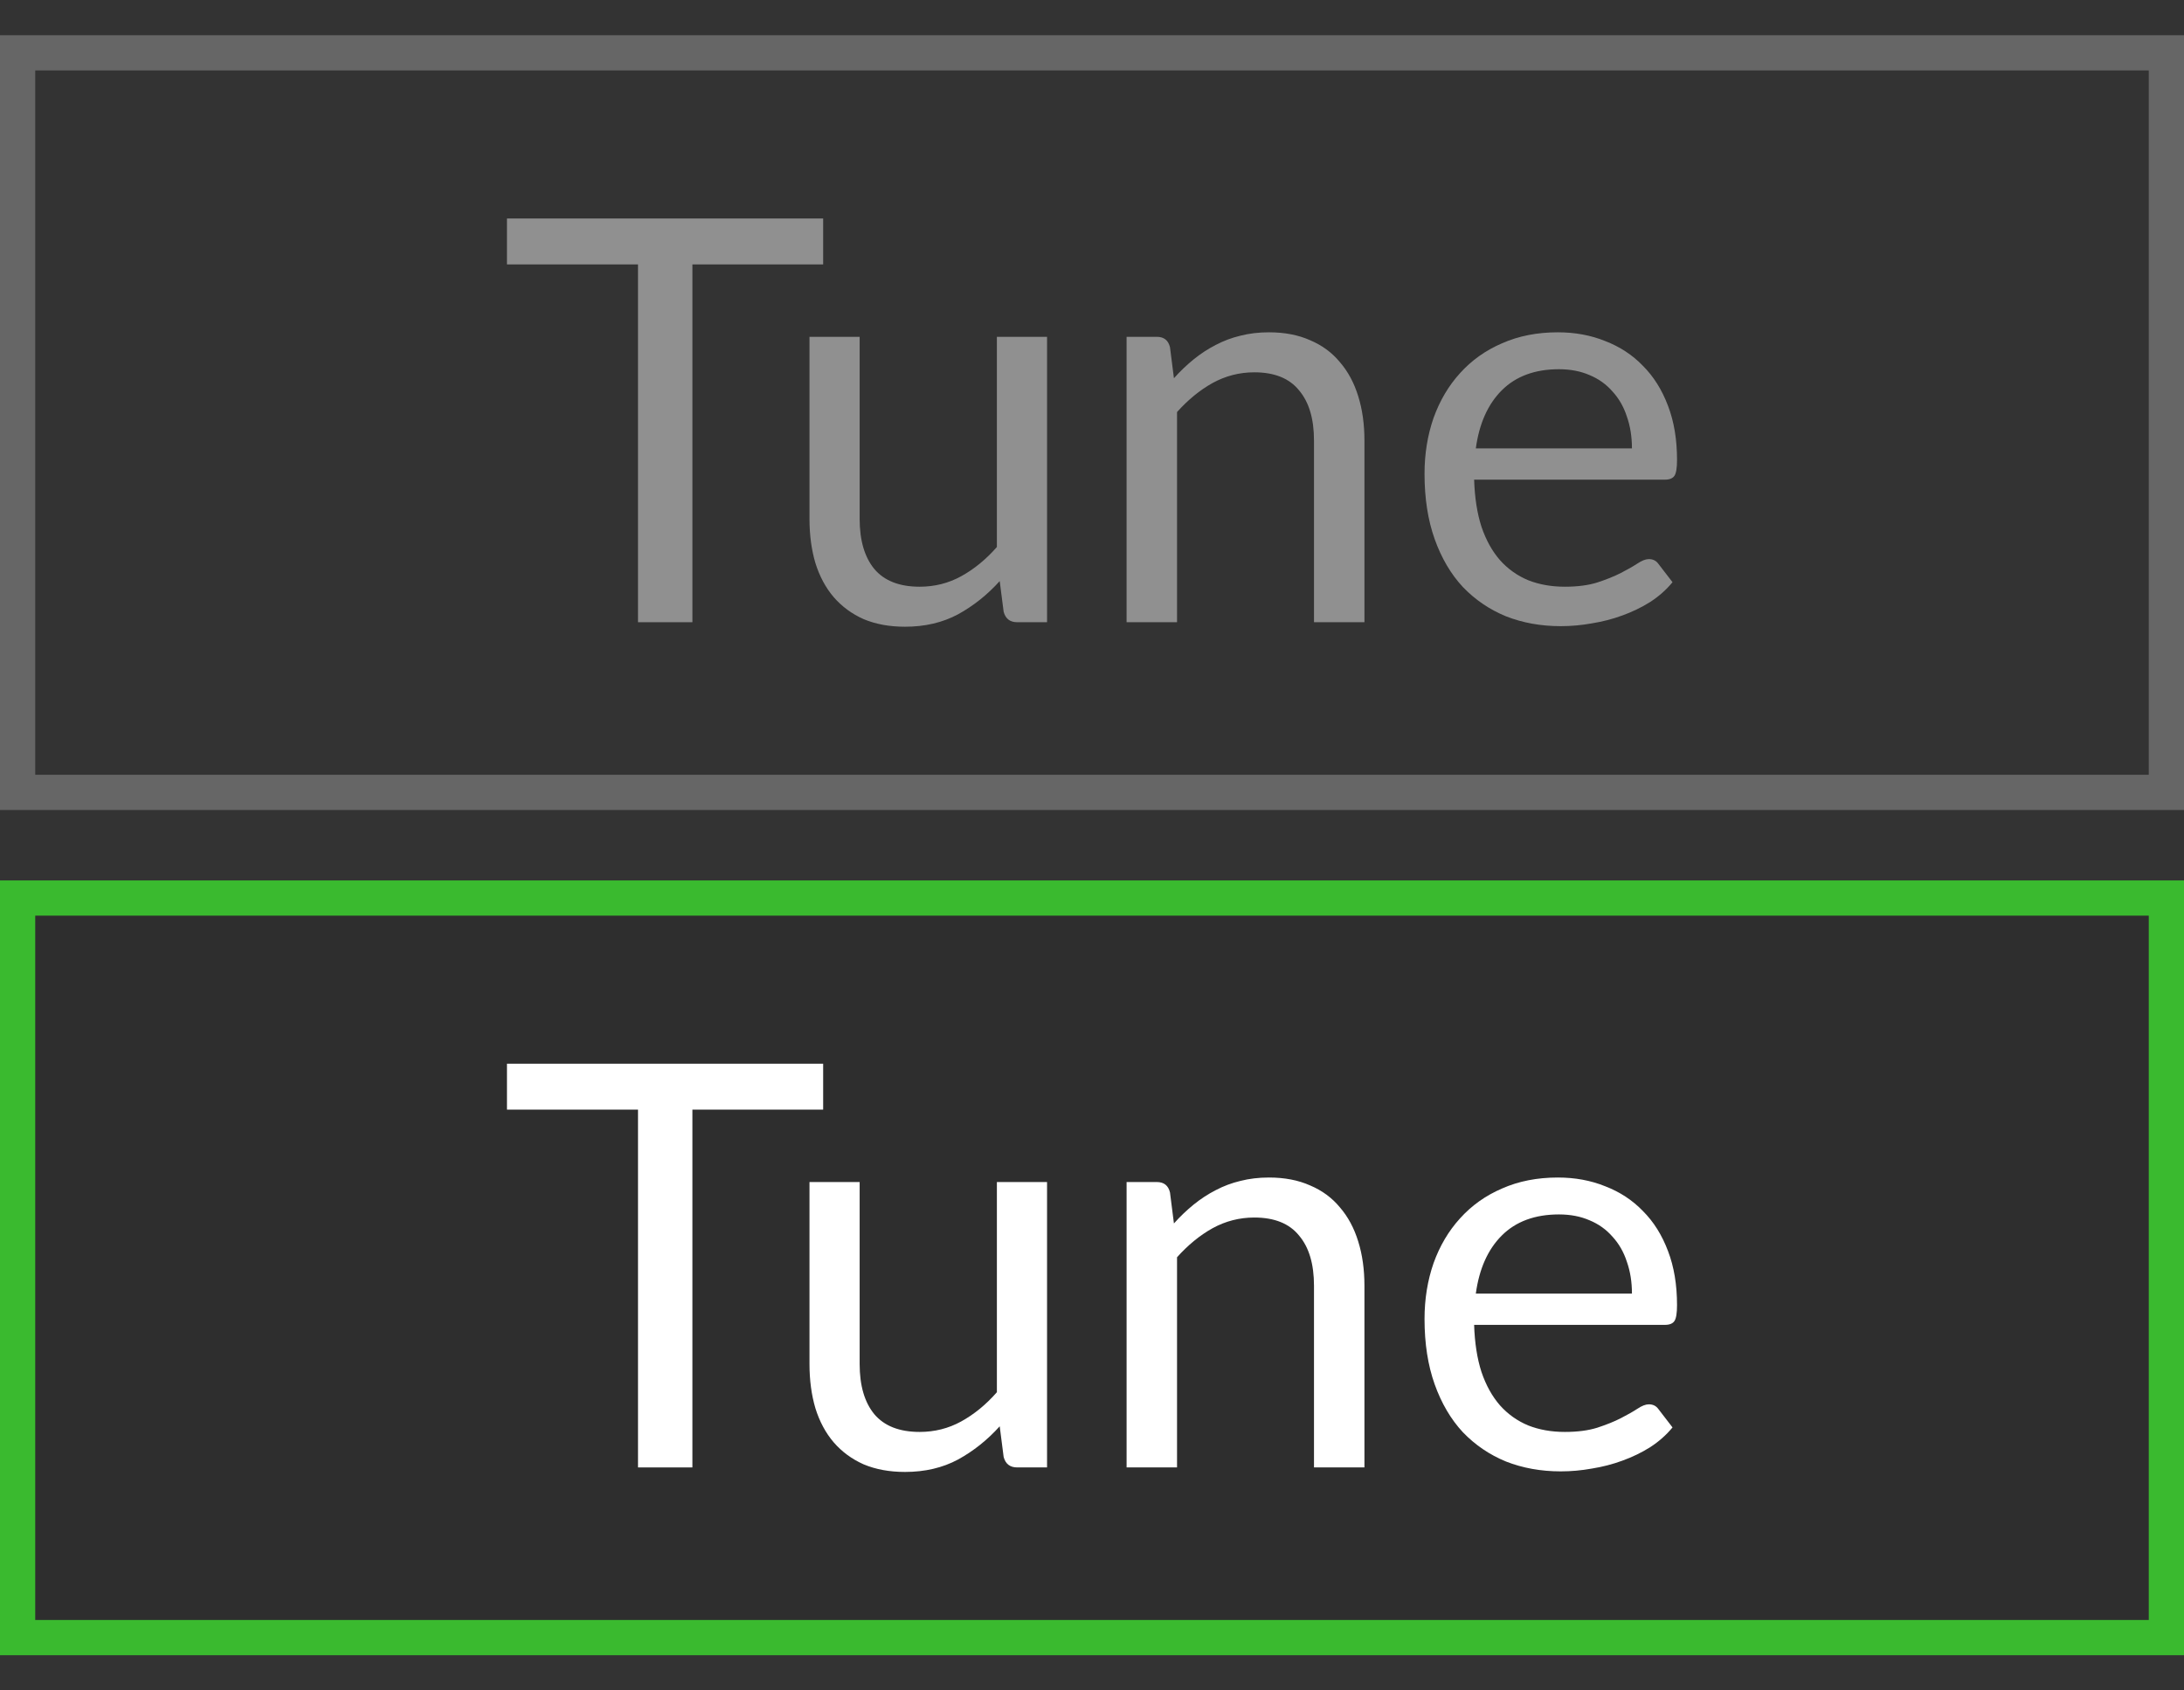 <svg width="31" height="24" viewBox="0 0 31 24" fill="none" xmlns="http://www.w3.org/2000/svg">
<rect x="0" y="0" width="31" height="24" fill="#333333" stroke="none"/>
<g clip-path="url(#clip0_504_43)">
<rect x="0.25" y="0.75" width="30.5" height="10.5" stroke="white" stroke-opacity="0.25" stroke-width="0.5"/>
<rect x="0.25" y="12.75" width="30.5" height="10.5" fill="black" fill-opacity="0.1" stroke="#3ABA2F" stroke-width="0.5"/>
<path d="M11.684 15.754H9.828V20.834H9.056V15.754H7.196V15.102H11.684V15.754Z" fill="white"/>
<path d="M14.862 16.782V20.834H14.438C14.337 20.834 14.273 20.785 14.246 20.686L14.19 20.25C14.014 20.445 13.817 20.602 13.598 20.722C13.38 20.839 13.129 20.898 12.846 20.898C12.625 20.898 12.429 20.862 12.258 20.79C12.09 20.715 11.949 20.611 11.834 20.478C11.72 20.345 11.633 20.183 11.574 19.994C11.518 19.805 11.49 19.595 11.49 19.366V16.782H12.202V19.366C12.202 19.673 12.272 19.91 12.41 20.078C12.552 20.246 12.766 20.33 13.054 20.33C13.265 20.33 13.461 20.281 13.642 20.182C13.826 20.081 13.996 19.942 14.15 19.766V16.782H14.862Z" fill="white"/>
<path d="M16.663 17.37C16.751 17.271 16.845 17.182 16.943 17.102C17.042 17.022 17.146 16.954 17.255 16.898C17.367 16.839 17.485 16.795 17.607 16.766C17.733 16.734 17.867 16.718 18.011 16.718C18.233 16.718 18.427 16.755 18.595 16.83C18.766 16.902 18.907 17.006 19.019 17.142C19.134 17.275 19.221 17.437 19.279 17.626C19.338 17.815 19.367 18.025 19.367 18.254V20.834H18.651V18.254C18.651 17.947 18.581 17.71 18.439 17.542C18.301 17.371 18.089 17.286 17.803 17.286C17.593 17.286 17.395 17.337 17.211 17.438C17.03 17.539 16.862 17.677 16.707 17.85V20.834H15.991V16.782H16.419C16.521 16.782 16.583 16.831 16.607 16.93L16.663 17.37Z" fill="white"/>
<path d="M23.164 18.366C23.164 18.201 23.14 18.05 23.092 17.914C23.047 17.775 22.979 17.657 22.888 17.558C22.8 17.457 22.692 17.379 22.564 17.326C22.436 17.27 22.291 17.242 22.128 17.242C21.787 17.242 21.516 17.342 21.316 17.542C21.119 17.739 20.996 18.014 20.948 18.366H23.164ZM23.74 20.266C23.652 20.373 23.547 20.466 23.424 20.546C23.302 20.623 23.169 20.687 23.028 20.738C22.89 20.789 22.745 20.826 22.596 20.85C22.447 20.877 22.299 20.89 22.152 20.89C21.872 20.89 21.613 20.843 21.376 20.75C21.142 20.654 20.938 20.515 20.764 20.334C20.593 20.15 20.46 19.923 20.364 19.654C20.268 19.385 20.22 19.075 20.22 18.726C20.22 18.443 20.263 18.179 20.348 17.934C20.436 17.689 20.561 17.477 20.724 17.298C20.887 17.117 21.085 16.975 21.32 16.874C21.555 16.77 21.819 16.718 22.112 16.718C22.355 16.718 22.579 16.759 22.784 16.842C22.992 16.922 23.171 17.039 23.32 17.194C23.472 17.346 23.591 17.535 23.676 17.762C23.762 17.986 23.804 18.242 23.804 18.53C23.804 18.642 23.792 18.717 23.768 18.754C23.744 18.791 23.699 18.81 23.632 18.81H20.924C20.932 19.066 20.967 19.289 21.028 19.478C21.092 19.667 21.18 19.826 21.292 19.954C21.404 20.079 21.538 20.174 21.692 20.238C21.847 20.299 22.02 20.33 22.212 20.33C22.391 20.33 22.544 20.31 22.672 20.27C22.803 20.227 22.915 20.182 23.008 20.134C23.102 20.086 23.179 20.042 23.24 20.002C23.304 19.959 23.359 19.938 23.404 19.938C23.463 19.938 23.508 19.961 23.54 20.006L23.74 20.266Z" fill="white"/>
<path d="M11.684 3.754H9.828V8.834H9.056V3.754H7.196V3.102H11.684V3.754Z" fill="#EEEEEE" fill-opacity="0.5"/>
<path d="M14.862 4.782V8.834H14.438C14.337 8.834 14.273 8.785 14.246 8.686L14.19 8.25C14.014 8.445 13.817 8.602 13.598 8.722C13.38 8.839 13.129 8.898 12.846 8.898C12.625 8.898 12.429 8.862 12.258 8.79C12.09 8.715 11.949 8.611 11.834 8.478C11.72 8.345 11.633 8.183 11.574 7.994C11.518 7.805 11.49 7.595 11.49 7.366V4.782H12.202V7.366C12.202 7.673 12.272 7.91 12.41 8.078C12.552 8.246 12.766 8.33 13.054 8.33C13.265 8.33 13.461 8.281 13.642 8.182C13.826 8.081 13.996 7.942 14.15 7.766V4.782H14.862Z" fill="#EEEEEE" fill-opacity="0.5"/>
<path d="M16.663 5.37C16.751 5.271 16.845 5.182 16.943 5.102C17.042 5.022 17.146 4.954 17.255 4.898C17.367 4.839 17.485 4.795 17.607 4.766C17.733 4.734 17.867 4.718 18.011 4.718C18.233 4.718 18.427 4.755 18.595 4.83C18.766 4.902 18.907 5.006 19.019 5.142C19.134 5.275 19.221 5.437 19.279 5.626C19.338 5.815 19.367 6.025 19.367 6.254V8.834H18.651V6.254C18.651 5.947 18.581 5.71 18.439 5.542C18.301 5.371 18.089 5.286 17.803 5.286C17.593 5.286 17.395 5.337 17.211 5.438C17.03 5.539 16.862 5.677 16.707 5.85V8.834H15.991V4.782H16.419C16.521 4.782 16.583 4.831 16.607 4.93L16.663 5.37Z" fill="#EEEEEE" fill-opacity="0.5"/>
<path d="M23.164 6.366C23.164 6.201 23.14 6.05 23.092 5.914C23.047 5.775 22.979 5.657 22.888 5.558C22.8 5.457 22.692 5.379 22.564 5.326C22.436 5.27 22.291 5.242 22.128 5.242C21.787 5.242 21.516 5.342 21.316 5.542C21.119 5.739 20.996 6.014 20.948 6.366H23.164ZM23.74 8.266C23.652 8.373 23.547 8.466 23.424 8.546C23.302 8.623 23.169 8.687 23.028 8.738C22.89 8.789 22.745 8.826 22.596 8.85C22.447 8.877 22.299 8.89 22.152 8.89C21.872 8.89 21.613 8.843 21.376 8.75C21.142 8.654 20.938 8.515 20.764 8.334C20.593 8.15 20.46 7.923 20.364 7.654C20.268 7.385 20.22 7.075 20.22 6.726C20.22 6.443 20.263 6.179 20.348 5.934C20.436 5.689 20.561 5.477 20.724 5.298C20.887 5.117 21.085 4.975 21.32 4.874C21.555 4.77 21.819 4.718 22.112 4.718C22.355 4.718 22.579 4.759 22.784 4.842C22.992 4.922 23.171 5.039 23.32 5.194C23.472 5.346 23.591 5.535 23.676 5.762C23.762 5.986 23.804 6.242 23.804 6.53C23.804 6.642 23.792 6.717 23.768 6.754C23.744 6.791 23.699 6.81 23.632 6.81H20.924C20.932 7.066 20.967 7.289 21.028 7.478C21.092 7.667 21.18 7.826 21.292 7.954C21.404 8.079 21.538 8.174 21.692 8.238C21.847 8.299 22.02 8.33 22.212 8.33C22.391 8.33 22.544 8.31 22.672 8.27C22.803 8.227 22.915 8.182 23.008 8.134C23.102 8.086 23.179 8.042 23.24 8.002C23.304 7.959 23.359 7.938 23.404 7.938C23.463 7.938 23.508 7.961 23.54 8.006L23.74 8.266Z" fill="#EEEEEE" fill-opacity="0.5"/>
</g>
<defs>
<clipPath id="clip0_504_43">
<rect width="31" height="24" fill="white"/>
</clipPath>
</defs>
</svg>
